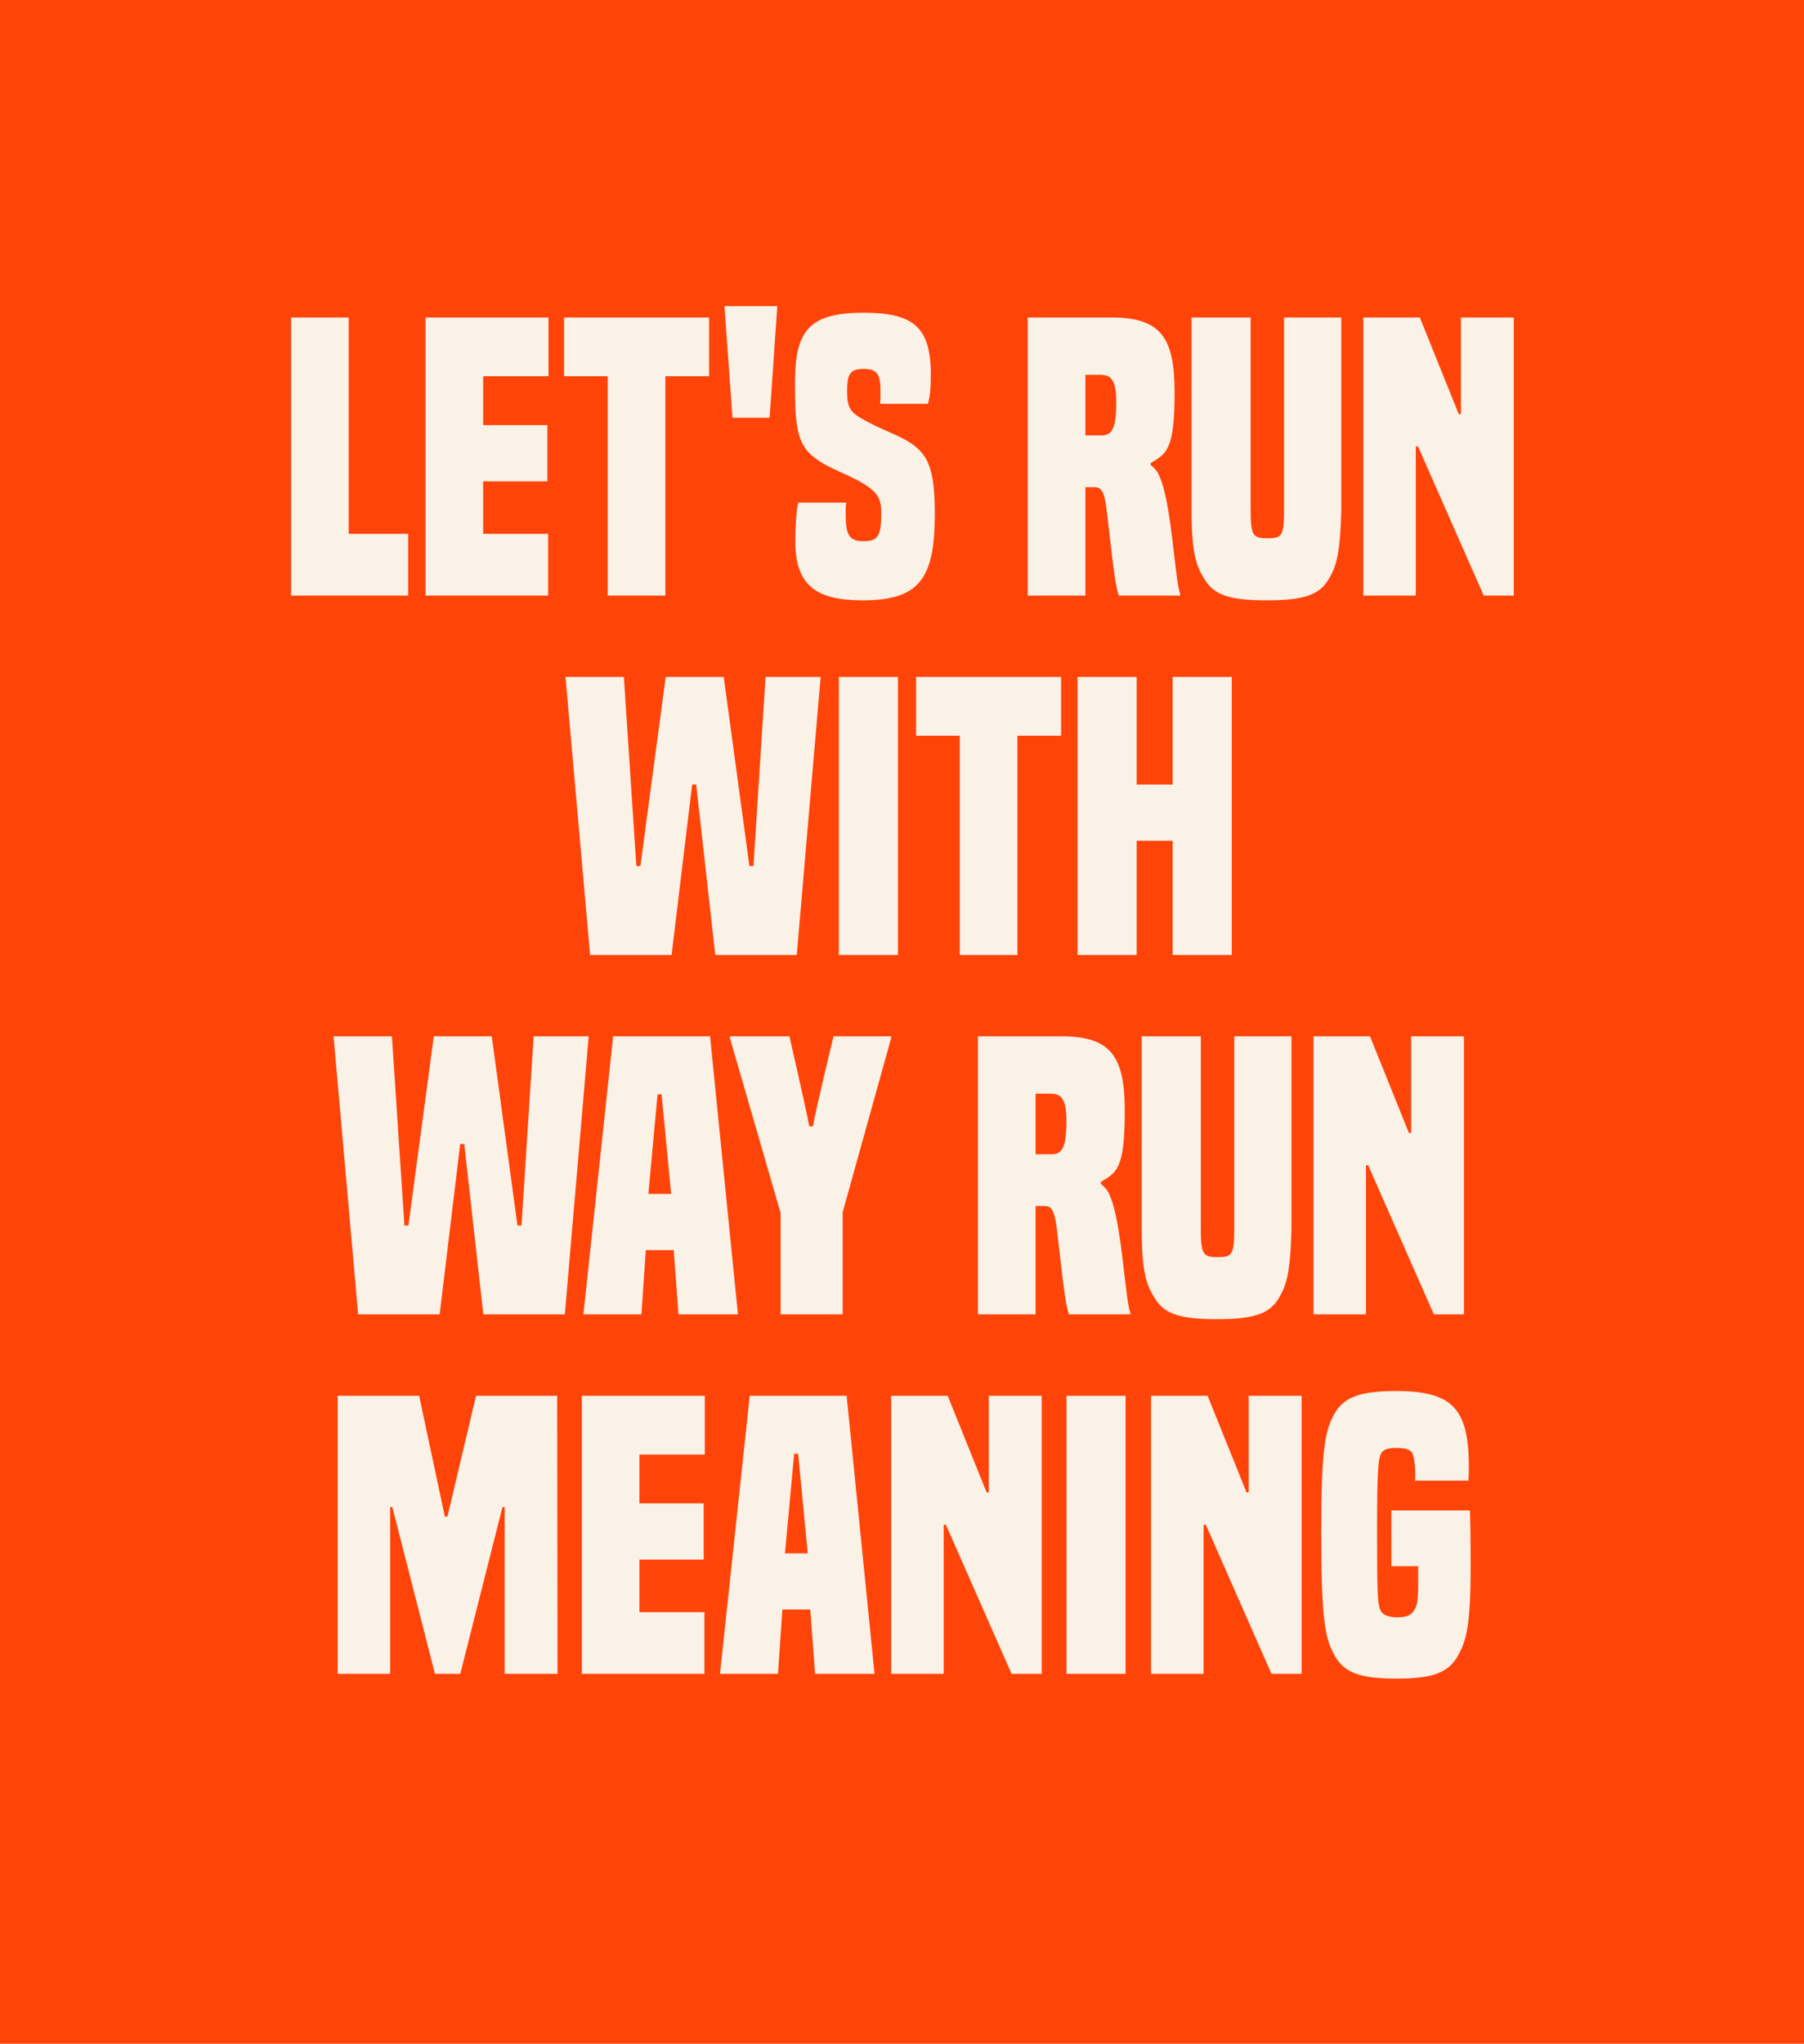 <svg width="688" height="779" viewBox="0 0 688 779" fill="none" xmlns="http://www.w3.org/2000/svg">
<rect width="688" height="779" fill="#FF4409"/>
<path d="M155.666 227H111.006V121.02H132.986V203.48H155.666V227ZM209.036 227H162.276V121.02H209.176V143.42H184.256V162.04H208.756V183.46H184.256V203.48H209.036V227ZM253.757 227H231.777V143.42H215.117V121.02H270.417V143.42H253.757V227ZM293.503 159.24H279.363L276.283 116.68H296.443L293.503 159.24ZM353.86 153.92H335.66C335.8 152.52 335.8 151.82 335.8 149.3C335.8 142.72 334.68 140.62 329.36 140.62C324.04 140.62 323.06 142.72 323.06 149.3C323.06 155.46 324.6 157.14 328.1 159.24C336.5 164.14 342.1 165.4 347.56 169.04C353.72 173.38 356.52 178.28 356.52 195.92C356.52 221.12 350.22 228.82 328.8 228.82C311.3 228.82 303.32 223.08 303.32 206.42C303.32 201.1 303.6 194.94 304.44 191.58H322.78C322.5 192.7 322.5 193.96 322.5 195.5C322.5 203.62 323.62 206.28 329.22 206.28C334.82 206.28 336.08 204.46 336.08 195.5C336.08 190.04 334.54 187.94 330.76 185.28C323.9 180.66 315.08 178.56 309.34 173.38C303.6 168.34 303.18 159.94 303.18 145.94C303.18 126.06 308.5 119.2 329.36 119.2C348.26 119.2 354.98 124.66 354.98 142.58C354.98 148.32 354.7 151.26 353.86 153.92ZM450.063 227H426.683C425.563 223.5 425.143 221.4 422.343 196.9C421.363 187.1 420.103 185.7 417.303 185.7H413.943V227H391.963V121.02H424.023C443.063 121.02 447.963 129.14 447.963 149.58C447.963 171.42 444.883 172.96 438.863 176.46V177.3C439.983 178.28 441.243 179.12 442.223 181.64C443.763 185 445.303 191.3 446.843 203.62C448.943 220.84 449.083 223.22 450.063 226.3V227ZM413.943 165.96H420.103C424.163 165.96 425.703 163.16 425.703 153.36C425.703 144.96 423.883 142.86 419.543 142.86H413.943V165.96ZM489.701 194.38V121.02H511.541V194.38C511.121 211.88 509.441 216.36 506.501 221.12C502.861 227 496.561 228.82 483.121 228.82C469.541 228.82 463.241 227 459.601 221.12C456.521 216.36 454.421 211.88 454.421 194.38V121.02H476.961V194.38C476.961 204.32 477.941 205.16 483.401 205.16C488.861 205.16 489.701 204.32 489.701 194.38ZM577.329 227H565.849L540.789 170.16H539.949V227H519.929V121.02H541.489L556.329 157.84H557.169V121.02H577.329V227ZM303.867 364H272.787L265.507 299.04H263.967L256.127 364H225.047L215.667 258.02H237.927L242.687 330.12H244.227L253.887 258.02H276.007L285.807 330.12H287.347L291.967 258.02H312.967L303.867 364ZM342.459 364H319.919V258.02H342.459V364ZM388.015 364H366.035V280.42H349.375V258.02H404.675V280.42H388.015V364ZM469.76 364H447.22V320.46H433.5V364H410.96V258.02H433.5V299.04H447.22V258.02H469.76V364ZM215.41 501H184.33L177.05 436.04H175.51L167.67 501H136.59L127.21 395.02H149.47L154.23 467.12H155.77L165.43 395.02H187.55L197.35 467.12H198.89L203.51 395.02H224.51L215.41 501ZM281.436 501H258.756L256.936 476.5H246.296L244.616 501H222.496L233.836 395.02H270.796L281.436 501ZM255.956 455.08L252.316 417.14H250.776L247.276 455.08H255.956ZM321.368 501H297.708V462.36L278.388 395.72V395.02H301.068C307.088 421.48 307.788 424.84 308.628 429.32H310.028C310.868 424.84 311.568 421.48 317.868 395.02H339.848V395.72L321.368 462.08V501ZM431.059 501H407.679C406.559 497.5 406.139 495.4 403.339 470.9C402.359 461.1 401.099 459.7 398.299 459.7H394.939V501H372.959V395.02H405.019C424.059 395.02 428.959 403.14 428.959 423.58C428.959 445.42 425.879 446.96 419.859 450.46V451.3C420.979 452.28 422.239 453.12 423.219 455.64C424.759 459 426.299 465.3 427.839 477.62C429.939 494.84 430.079 497.22 431.059 500.3V501ZM394.939 439.96H401.099C405.159 439.96 406.699 437.16 406.699 427.36C406.699 418.96 404.879 416.86 400.539 416.86H394.939V439.96ZM470.697 468.38V395.02H492.537V468.38C492.117 485.88 490.437 490.36 487.497 495.12C483.857 501 477.557 502.82 464.117 502.82C450.537 502.82 444.237 501 440.597 495.12C437.517 490.36 435.417 485.88 435.417 468.38V395.02H457.957V468.38C457.957 478.32 458.937 479.16 464.397 479.16C469.857 479.16 470.697 478.32 470.697 468.38ZM558.325 501H546.845L521.785 444.16H520.945V501H500.925V395.02H522.485L537.325 431.84H538.165V395.02H558.325V501ZM212.633 638H192.473V574.44H191.633L175.533 638H165.873L149.633 574.44H148.793V638H128.773V532.02H159.853L169.653 578.08H170.633L181.553 532.02H212.493L212.633 638ZM268.645 638H221.885V532.02H268.785V554.42H243.865V573.04H268.365V594.46H243.865V614.48H268.645V638ZM333.526 638H310.846L309.026 613.5H298.386L296.706 638H274.586L285.926 532.02H322.886L333.526 638ZM308.046 592.08L304.406 554.14H302.866L299.366 592.08H308.046ZM397.27 638H385.79L360.73 581.16H359.89V638H339.87V532.02H361.43L376.27 568.84H377.11V532.02H397.27V638ZM429.275 638H406.735V532.02H429.275V638ZM496.391 638H484.911L459.851 581.16H459.011V638H438.991V532.02H460.551L475.391 568.84H476.231V532.02H496.391V638ZM540.856 602.02V596.98H530.636V575.7H560.596C560.736 579.34 560.876 586.76 560.876 596.56C560.876 619.8 559.196 625.54 555.976 631.14C552.336 637.72 546.036 639.82 532.596 639.82C519.016 639.82 512.716 637.72 509.076 631.14C505.436 624.7 503.896 618.26 503.896 584.1C503.896 551.34 505.436 545.04 509.076 538.6C512.716 532.3 519.296 530.2 532.596 530.2C547.996 530.2 555.276 533.84 558.356 543.36C559.616 547.42 560.176 552.6 560.176 558.9C560.176 561.56 560.176 562.54 560.036 564.36H539.596C539.736 563.8 539.736 563.1 539.736 562.54C539.736 557.92 539.316 555.96 538.896 554.56C538.476 552.74 536.516 551.9 532.456 551.9C528.676 551.9 527.136 552.74 526.436 554.56C525.596 557.36 525.176 560.86 525.176 583.82C525.176 608.04 525.456 610.84 526.296 613.36C527.136 615.6 529.376 616.44 533.016 616.44C536.656 616.44 538.196 615.6 539.316 613.78C540.576 611.82 540.856 610.42 540.856 602.02Z" fill="#FAF1E7"/>
</svg>
